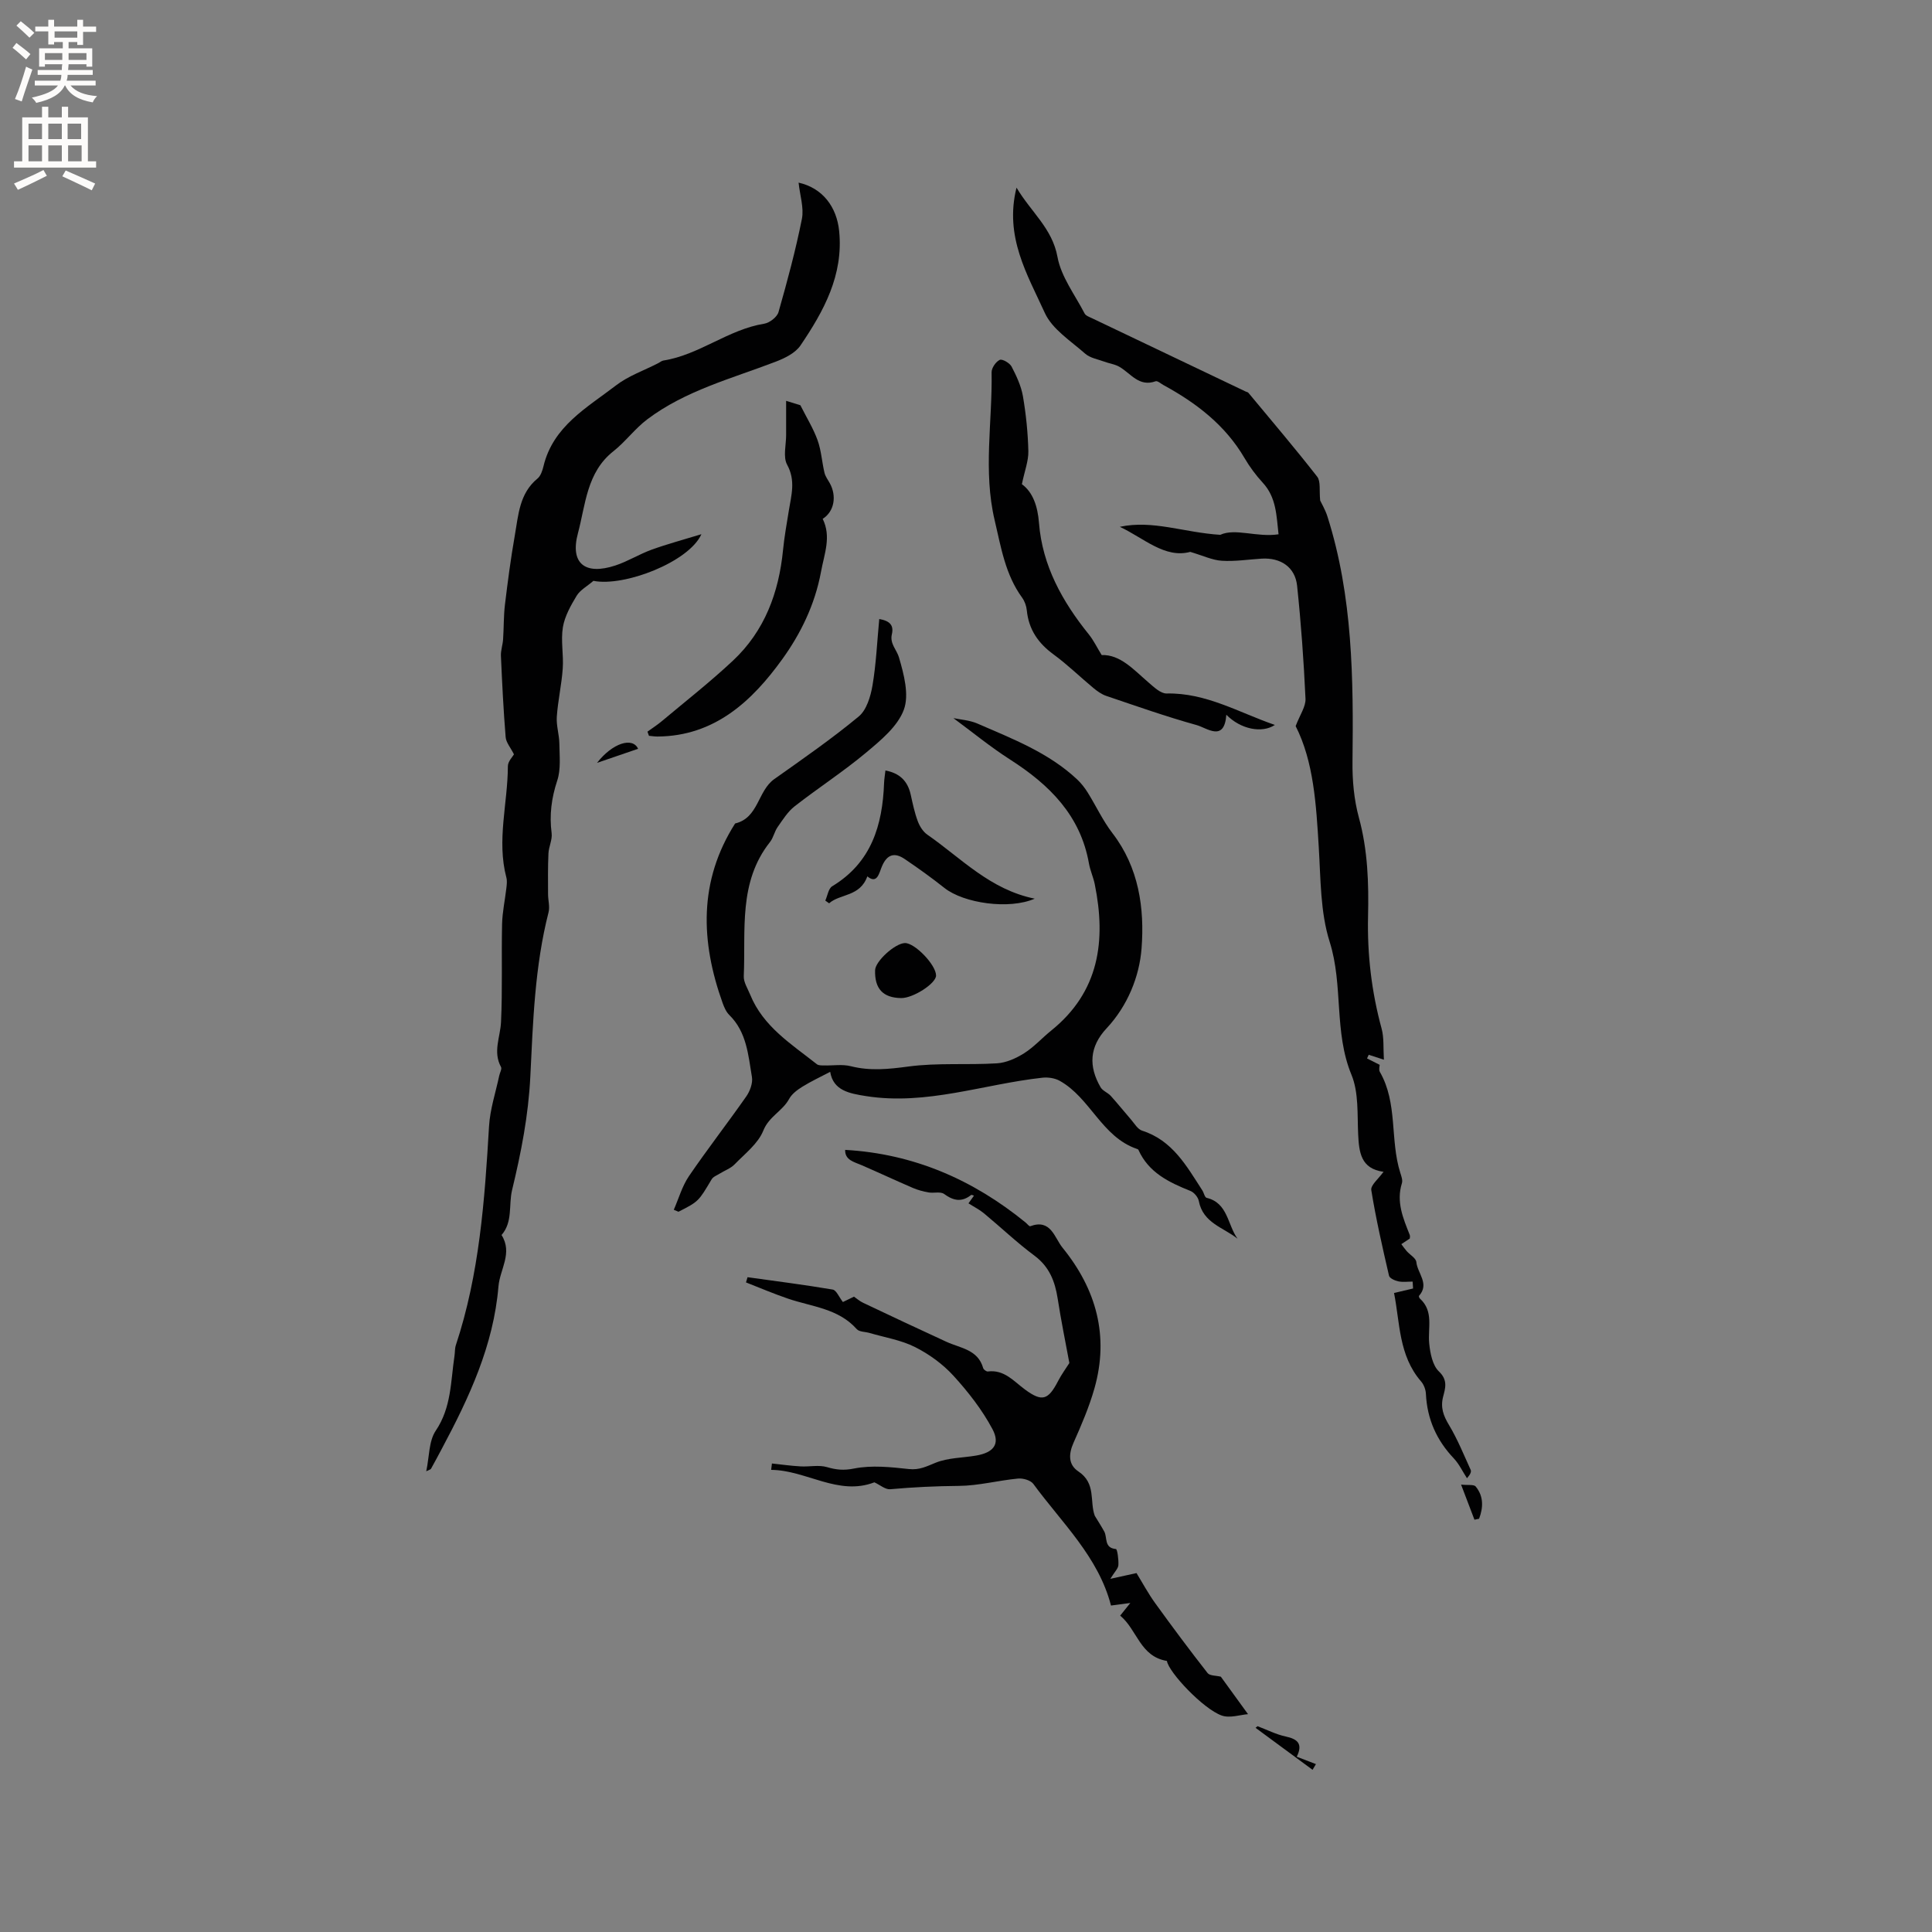 <svg enable-background="new 0 0 400 400" viewBox="0 0 400 400" xmlns="http://www.w3.org/2000/svg"><rect x="0" y="0" width="400" height="400" fill="#808080" stroke="none"/><g fill="#010102"><path d="m165.34 37.81c4.98 1.12 7.9 5.03 8.4 10.04.91 9.12-3.19 16.56-8 23.66-1.07 1.59-3.27 2.66-5.18 3.39-9.08 3.48-18.62 5.95-26.54 11.91-2.56 1.93-4.52 4.64-7.04 6.63-5.52 4.36-5.74 11.04-7.32 16.94-1.69 6.29 1.47 8.76 7.74 6.7 2.58-.85 4.94-2.34 7.5-3.27 3.2-1.16 6.5-2.04 10.32-3.21-2.57 5.74-15.95 10.93-22.36 9.66-1.35 1.16-2.77 1.91-3.48 3.1-1.22 2.02-2.46 4.23-2.84 6.5-.46 2.77.17 5.7-.03 8.54-.23 3.34-1 6.65-1.23 9.99-.13 1.84.51 3.72.53 5.58.03 2.56.34 5.3-.44 7.64-1.2 3.63-1.65 7.14-1.16 10.9.17 1.35-.6 2.79-.66 4.2-.13 2.8-.09 5.6-.08 8.41 0 1.26.4 2.6.1 3.77-2.85 11.14-3.22 22.66-3.77 33.97-.4 8.14-1.91 15.77-3.78 23.53-.74 3.09.19 6.58-2.18 9.31 2.36 3.72-.34 7.09-.64 10.64-1.02 12.24-6.07 23-11.71 33.58-.74 1.4-1.49 2.8-2.26 4.18-.08.14-.34.19-.98.51.65-3.04.52-6.25 1.96-8.39 3.27-4.83 3.09-10.24 3.89-15.52.11-.73.05-1.51.28-2.2 4.88-14.72 5.97-30 6.87-45.33.21-3.53 1.38-7.01 2.12-10.5.13-.6.58-1.36.36-1.76-1.72-3.14-.15-6.18 0-9.29.32-6.75.07-13.53.22-20.3.06-2.49.6-4.96.89-7.45.08-.72.18-1.5 0-2.18-2.04-7.71.29-15.37.31-23.06 0-.99 1-1.97 1.26-2.45-.7-1.4-1.63-2.45-1.72-3.56-.46-5.6-.73-11.21-.98-16.83-.05-1.13.38-2.28.45-3.43.16-2.38.1-4.78.38-7.14.58-4.81 1.21-9.62 2.05-14.39.74-4.21.94-8.67 4.69-11.75.67-.55 1.02-1.64 1.24-2.54 1.98-8.3 9.01-12.13 15.02-16.75 2.56-1.97 5.78-3.08 8.7-4.58.38-.19.73-.51 1.13-.57 7.44-1.18 13.39-6.42 20.85-7.62 1.12-.18 2.67-1.38 2.96-2.4 1.82-6.39 3.55-12.81 4.85-19.32.44-2.31-.42-4.86-.69-7.49z"/><path d="m268.25 150.33c.89-2.35 2.12-4.04 2.04-5.67-.36-7.81-.92-15.62-1.74-23.4-.41-3.85-3.41-5.84-7.34-5.6-2.75.17-5.51.61-8.24.44-1.95-.12-3.85-1.04-6.54-1.84-5.25 1.42-9.6-2.85-14.58-5.19 6.86-1.46 13.21 1.18 20.79 1.66 3.11-1.44 7.58.57 12.07-.11-.44-3.82-.43-7.61-3.27-10.68-1.43-1.55-2.71-3.29-3.78-5.11-3.99-6.82-9.97-11.39-16.75-15.09-.55-.3-1.26-.95-1.66-.8-3.45 1.24-5.14-1.65-7.5-3-.93-.54-2.08-.68-3.11-1.06-1.35-.5-2.95-.76-3.97-1.66-2.99-2.64-6.82-5.06-8.36-8.45-3.58-7.88-8.4-15.75-5.85-25.92 3.04 5.11 7.39 8.41 8.48 14.34.75 4.12 3.62 7.85 5.62 11.72.25.47 1 .72 1.56.99 10.59 5.06 21.18 10.11 31.78 15.16.19.09.45.12.57.27 4.78 5.76 9.64 11.46 14.24 17.36.76.98.4 2.84.62 4.94.27.59 1.06 1.9 1.51 3.33 5.25 16.54 5.38 33.6 5.18 50.72-.05 3.86.31 7.87 1.32 11.58 1.85 6.76 2.06 13.6 1.9 20.47-.18 7.9.73 15.62 2.81 23.24.52 1.92.32 4.04.47 6.43-1.49-.48-2.31-.75-3.14-1.02-.12.25-.23.51-.35.76.78.39 1.56.79 2.62 1.32 0 .25-.23 1 .03 1.46 3.75 6.49 2.07 14.07 4.23 20.88.22.7.54 1.54.34 2.17-1.21 3.86.25 7.26 1.62 10.7.11.27.01.62.01.76-.64.42-1.19.79-1.75 1.16.37.48.71.99 1.11 1.44.68.77 1.92 1.46 2 2.27.22 2.32 2.79 4.49.55 6.99-.07.08.05.44.18.56 2.92 2.64 1.62 6.08 1.93 9.27.2 2.03.68 4.56 2.02 5.83 1.89 1.8 1.31 3.49.87 5.19-.59 2.28.05 3.97 1.22 5.91 1.76 2.94 3.06 6.16 4.48 9.28.17.38-.07.94-.77 1.72-.9-1.38-1.61-2.92-2.72-4.1-3.58-3.77-5.53-8.16-5.78-13.36-.04-.89-.43-1.93-1.01-2.59-4.65-5.37-4.35-12.13-5.59-18.3 1.46-.34 2.7-.63 3.94-.93-.03-.48-.06-.95-.09-1.43-.99 0-2.02.15-2.96-.05-.72-.15-1.81-.64-1.93-1.17-1.36-5.88-2.71-11.77-3.67-17.72-.17-1.02 1.51-2.35 2.53-3.79.13.34.08.01-.01 0-4.7-.65-5.06-4.04-5.24-7.82-.19-4.12.13-8.6-1.38-12.26-3.68-8.9-1.66-18.51-4.52-27.55-1.94-6.13-1.85-12.97-2.25-19.51-.54-8.92-1.05-17.78-4.79-25.14z"/><path d="m139.5 250.47c1.02-2.33 1.73-4.88 3.13-6.95 3.82-5.6 7.99-10.96 11.88-16.52.77-1.1 1.38-2.77 1.17-4.02-.77-4.53-1.07-9.29-4.69-12.84-.65-.64-1.06-1.6-1.38-2.48-4.57-12.76-4.99-25.25 2.59-37.17 4.87-1.14 4.65-6.75 8.11-9.19 5.92-4.19 11.9-8.34 17.48-12.96 1.63-1.35 2.46-4.15 2.85-6.42.76-4.47.95-9.03 1.4-13.76 1.97.35 3.09 1.13 2.61 3.16-.46 1.96 1.03 3.24 1.47 4.78 1.02 3.49 2.16 7.76 1 10.87-1.3 3.47-4.81 6.34-7.85 8.89-4.71 3.93-9.9 7.29-14.74 11.07-1.43 1.11-2.46 2.78-3.53 4.3-.66.94-.88 2.21-1.58 3.1-6.59 8.32-5.01 18.25-5.43 27.76-.06 1.26.82 2.59 1.33 3.85 2.69 6.62 8.54 10.23 13.8 14.39.35.28.99.25 1.49.26 1.86.05 3.8-.29 5.55.16 4 1.01 7.8.61 11.86.07 6.05-.82 12.26-.29 18.39-.67 1.93-.12 3.96-1.04 5.63-2.09 2.04-1.29 3.7-3.16 5.6-4.69 9.96-8.03 11.39-18.6 9.02-30.29-.29-1.45-.94-2.83-1.2-4.28-1.75-9.97-8.17-16.31-16.28-21.51-4.14-2.65-7.97-5.8-11.79-8.61 1.39.3 3.34.41 5.01 1.14 7.26 3.16 14.72 6.01 20.63 11.57.83.78 1.56 1.72 2.17 2.7 1.74 2.79 3.13 5.82 5.12 8.41 5.48 7.11 6.66 15.58 6.03 23.83-.44 5.84-2.89 11.92-7.24 16.57-3.57 3.81-3.76 7.87-1.25 12.2.43.75 1.49 1.11 2.11 1.79 1.43 1.58 2.76 3.25 4.16 4.86.73.84 1.4 2.04 2.33 2.34 6.3 2.01 9.21 7.33 12.46 12.35.33.51.5 1.46.9 1.56 4.42 1.05 4.3 5.57 6.4 8.46-2.93-2.34-7.14-3.23-8.02-7.8-.15-.8-.98-1.79-1.74-2.09-4.45-1.78-8.66-3.8-10.77-8.52-.04-.08-.17-.13-.27-.17-7.33-2.48-9.68-10.6-16.04-14.12-1.01-.56-2.41-.76-3.58-.63-12.15 1.33-23.96 5.77-36.47 3.81-3.47-.55-6.81-1.13-7.45-5.03-2.01 1.06-3.97 1.97-5.79 3.1-1.04.65-2.16 1.49-2.72 2.53-1.37 2.51-4.17 3.61-5.34 6.55-1.08 2.69-3.79 4.76-5.93 6.97-.81.84-2.04 1.27-3.07 1.91-.59.37-1.37.65-1.69 1.19-2.72 4.58-2.69 4.59-6.87 6.72-.32-.15-.64-.28-.97-.41z"/><path d="m241.6 343.88c-5.59-.92-6.14-6.46-9.68-9.38.61-.76 1.07-1.34 2.1-2.62-1.83.24-2.85.37-4 .53-2.61-10.1-10.17-17.11-16.07-25.17-.56-.77-2.14-1.22-3.18-1.12-4.11.39-8.19 1.49-12.28 1.52-4.75.04-9.45.26-14.18.69-1.01.09-2.12-.9-3.28-1.43-7.49 2.88-14.08-2.52-21.37-2.58.05-.44.1-.88.16-1.32 1.97.21 3.94.49 5.92.6 1.83.11 3.78-.35 5.48.15 1.95.57 3.48.72 5.62.29 3.63-.72 7.57-.3 11.33.11 2.17.24 3.65-.54 5.52-1.3 2.58-1.05 5.59-1.01 8.41-1.49 3.57-.61 5.04-2.35 3.38-5.47-2.13-4-5.02-7.71-8.09-11.07-2.2-2.41-5.03-4.46-7.95-5.93-2.89-1.45-6.25-1.99-9.4-2.91-.9-.27-2.14-.21-2.66-.8-3.82-4.3-9.33-4.63-14.26-6.32-2.93-1-5.79-2.22-8.67-3.35.11-.36.21-.72.32-1.08 5.88.82 11.78 1.57 17.63 2.56.76.13 1.3 1.53 2.11 2.58.51-.24 1.31-.63 2.3-1.11.52.35 1.15.92 1.89 1.27 5.74 2.72 11.48 5.43 17.26 8.08 2.9 1.33 6.51 1.58 7.6 5.45.09.31.66.72.96.69 3.41-.43 5.35 2.01 7.7 3.74 3.54 2.6 4.8 2.2 6.86-1.79.71-1.37 1.64-2.62 2.32-3.7-.8-4.32-1.72-8.81-2.42-13.34-.56-3.58-1.72-6.59-4.81-8.89-3.65-2.71-6.97-5.88-10.47-8.78-.92-.76-2.01-1.3-3.19-2.05.35-.49.74-1.04 1.14-1.59-.2-.05-.49-.22-.59-.14-1.94 1.53-3.65 1.21-5.59-.21-.75-.55-2.15-.13-3.23-.32-1.09-.19-2.19-.49-3.21-.92-3.56-1.53-7.06-3.17-10.61-4.71-1.62-.7-3.5-1.06-3.44-3.18 14.19.8 26.49 6.18 37.36 15.04.33.27.76.84.95.77 4.29-1.6 5 2.35 6.7 4.45 6.98 8.59 9.68 18.28 6.6 29.13-1.09 3.84-2.69 7.57-4.32 11.23-1.05 2.36-1.11 4.55.99 5.95 3.73 2.48 2.3 6.2 3.4 9.18.66 1.09 1.35 2.15 1.96 3.26.69 1.25-.09 3.41 2.42 3.63.29.03.58 2.19.51 3.33-.04.71-.77 1.38-1.67 2.84 2.2-.49 3.64-.8 5.42-1.19 1.22 1.98 2.41 4.21 3.87 6.23 3.53 4.89 7.13 9.72 10.85 14.47.45.58 1.74.5 2.74.75 1.68 2.32 3.56 4.9 5.63 7.76-1.59.12-3.77.88-5.45.28-3.82-1.34-11.01-8.99-11.34-11.3z"/><path d="m211.57 100.25c2.25 1.62 3.27 4.53 3.54 8.01.7 8.89 4.85 16.3 10.33 23.1.97 1.2 1.65 2.64 2.65 4.26 3.86-.13 6.61 3.03 9.69 5.67 1.12.96 2.51 2.31 3.75 2.29 8.18-.18 14.99 3.96 22.42 6.51-2.68 1.79-7.11.89-10.05-2.11-.41 5.72-3.99 2.74-6.15 2.14-6.31-1.75-12.5-3.94-18.71-6.04-.97-.33-1.87-.98-2.67-1.64-2.77-2.3-5.36-4.84-8.26-6.96-3.17-2.32-5.13-5.16-5.52-9.11-.09-.91-.44-1.9-.97-2.63-3.49-4.79-4.36-10.41-5.68-16-2.42-10.22-.46-20.44-.64-30.65-.02-.9.87-2.19 1.68-2.58.51-.25 2.07.64 2.46 1.39 1.01 1.94 1.98 4.02 2.35 6.15.64 3.75 1.03 7.57 1.12 11.37.04 2.02-.77 4.06-1.34 6.83z"/><path d="m134.05 151.48c.99-.72 2.03-1.38 2.96-2.16 4.94-4.14 10.03-8.13 14.73-12.53 6.57-6.15 9.51-14.09 10.38-22.92.27-2.73.76-5.44 1.2-8.16.51-3.18 1.45-6.19-.35-9.49-.89-1.62-.2-4.11-.21-6.2-.01-2.3 0-4.59 0-7.03.62.19 1.94.6 2.95.91 1.28 2.55 2.68 4.8 3.56 7.24.77 2.14.9 4.51 1.43 6.74.18.76.7 1.44 1.09 2.14 1.49 2.69.94 5.89-1.46 7.4 1.81 3.71.36 7.12-.35 10.97-1.28 6.88-4.26 12.88-8.02 18.09-6.21 8.62-13.99 15.95-25.86 16.01-.58 0-1.16-.1-1.74-.15-.1-.3-.2-.58-.31-.86z"/><path d="m179.57 181.44c-1.52 4.26-5.65 3.57-7.91 5.58-.26-.19-.53-.37-.79-.56.46-1.01.64-2.49 1.43-2.97 8.11-4.9 10.42-12.63 10.74-21.4.03-.82.18-1.64.28-2.57 2.98.56 4.61 2.21 5.23 4.99.41 1.85.8 3.73 1.46 5.5.39 1.05 1.09 2.18 1.99 2.8 6.99 4.85 12.96 11.37 22.23 13.25-5.32 2.32-14.71.95-18.71-2.23-2.64-2.1-5.4-4.07-8.2-5.97-2.03-1.38-3.6-1.07-4.69 1.43-.6 1.34-.96 3.89-3.06 2.15z"/><path d="m186.58 206.64c-3.76-.05-5.52-1.93-5.4-5.78.06-1.85 4.08-5.52 6.14-5.61 2.04-.09 6.48 4.51 6.48 6.72.01 1.64-4.74 4.7-7.22 4.67z"/><path d="m268.48 363.71c1.6.62 2.79 1.07 3.97 1.53-.23.39-.46.79-.7 1.18-3.93-2.9-7.87-5.79-11.8-8.69.14-.11.27-.23.41-.34 1.94.73 3.84 1.71 5.85 2.14 2.5.53 3.56 1.56 2.27 4.18z"/><path d="m305.27 314.64c-.83-2.18-1.66-4.36-2.77-7.27 1.41.16 2.65-.07 3.03.4 1.67 2.03 1.57 4.36.7 6.67-.31.06-.63.13-.96.2z"/><path d="m123.61 157.94c3.23-4.14 7.38-5.39 8.5-2.91-2.56.88-5.09 1.75-8.5 2.91z"/></g><path d="m2.6 9.9.8-1c.9.7 1.9 1.4 2.9 2.3l-.9 1.1c-1.1-1-2-1.8-2.8-2.4zm.5 10.6c.9-2.1 1.6-4.3 2.3-6.7.4.2.8.4 1.3.6-.7 2.1-1.5 4.3-2.2 6.6zm.3-15.2.9-.9c1 .8 2 1.6 2.8 2.4l-1 1c-.9-.9-1.8-1.7-2.7-2.5zm12.6-1.2h1.2v1.4h2.7v1.1h-2.7v2.7h-1.2v-.6h-1.8v1.3h4.9v3.8h-1.2v-.5h-3.7c0 .4-.1.9-.1 1.2h5.1v1h-5.2c0 .5-.1.9-.2 1.2h6v1h-5.2c1.1 1.3 2.9 2 5.5 2.2-.4.4-.7.8-.9 1.3-2.9-.5-4.8-1.6-5.7-3.5h-.1c-.8 1.7-2.7 2.9-5.9 3.6-.2-.4-.6-.8-.9-1.1 2.8-.6 4.6-1.4 5.4-2.5h-4.8v-1h5.3c.1-.3.2-.7.2-1.2h-4.9v-1h5c0-.4 0-.8.1-1.2h-3.6v.5h-1.2v-3.8h4.9v-1.3h-1.8v.5h-1.2v-2.7h-2.7v-1h2.7v-1.4h1.2v1.4h4.8zm-6.7 8.3h3.6c0-.4 0-.9 0-1.4h-3.6zm1.9-4.6h4.8v-1.3h-4.7v1.3zm6.7 3.2h-3.7v1.4h3.7z" fill="#fcfbfa"/><path d="m8.7 22.1h1.3v2.2h2.8v-2.2h1.3v2.2h4.1v9.1h1.7v1.3h-17v-1.3h1.7v-9.1h4.1zm.3 13.1.7 1.2c-1.8.9-3.8 1.9-6 2.9-.2-.4-.5-.8-.8-1.3 2.3-1 4.4-1.9 6.1-2.8zm-3.1-6.4h2.8v-3.2h-2.8zm0 4.6h2.8v-3.3h-2.8zm4.1-4.6h2.8v-3.2h-2.8zm0 4.6h2.8v-3.3h-2.8zm3.6 1.9c2.1.9 4.1 1.8 6.1 2.7l-.7 1.4c-2.2-1.1-4.2-2-6.1-2.9zm3.2-9.7h-2.8v3.2h2.8zm-2.7 7.8h2.8v-3.3h-2.8z" fill="#fcfbfa"/></svg>